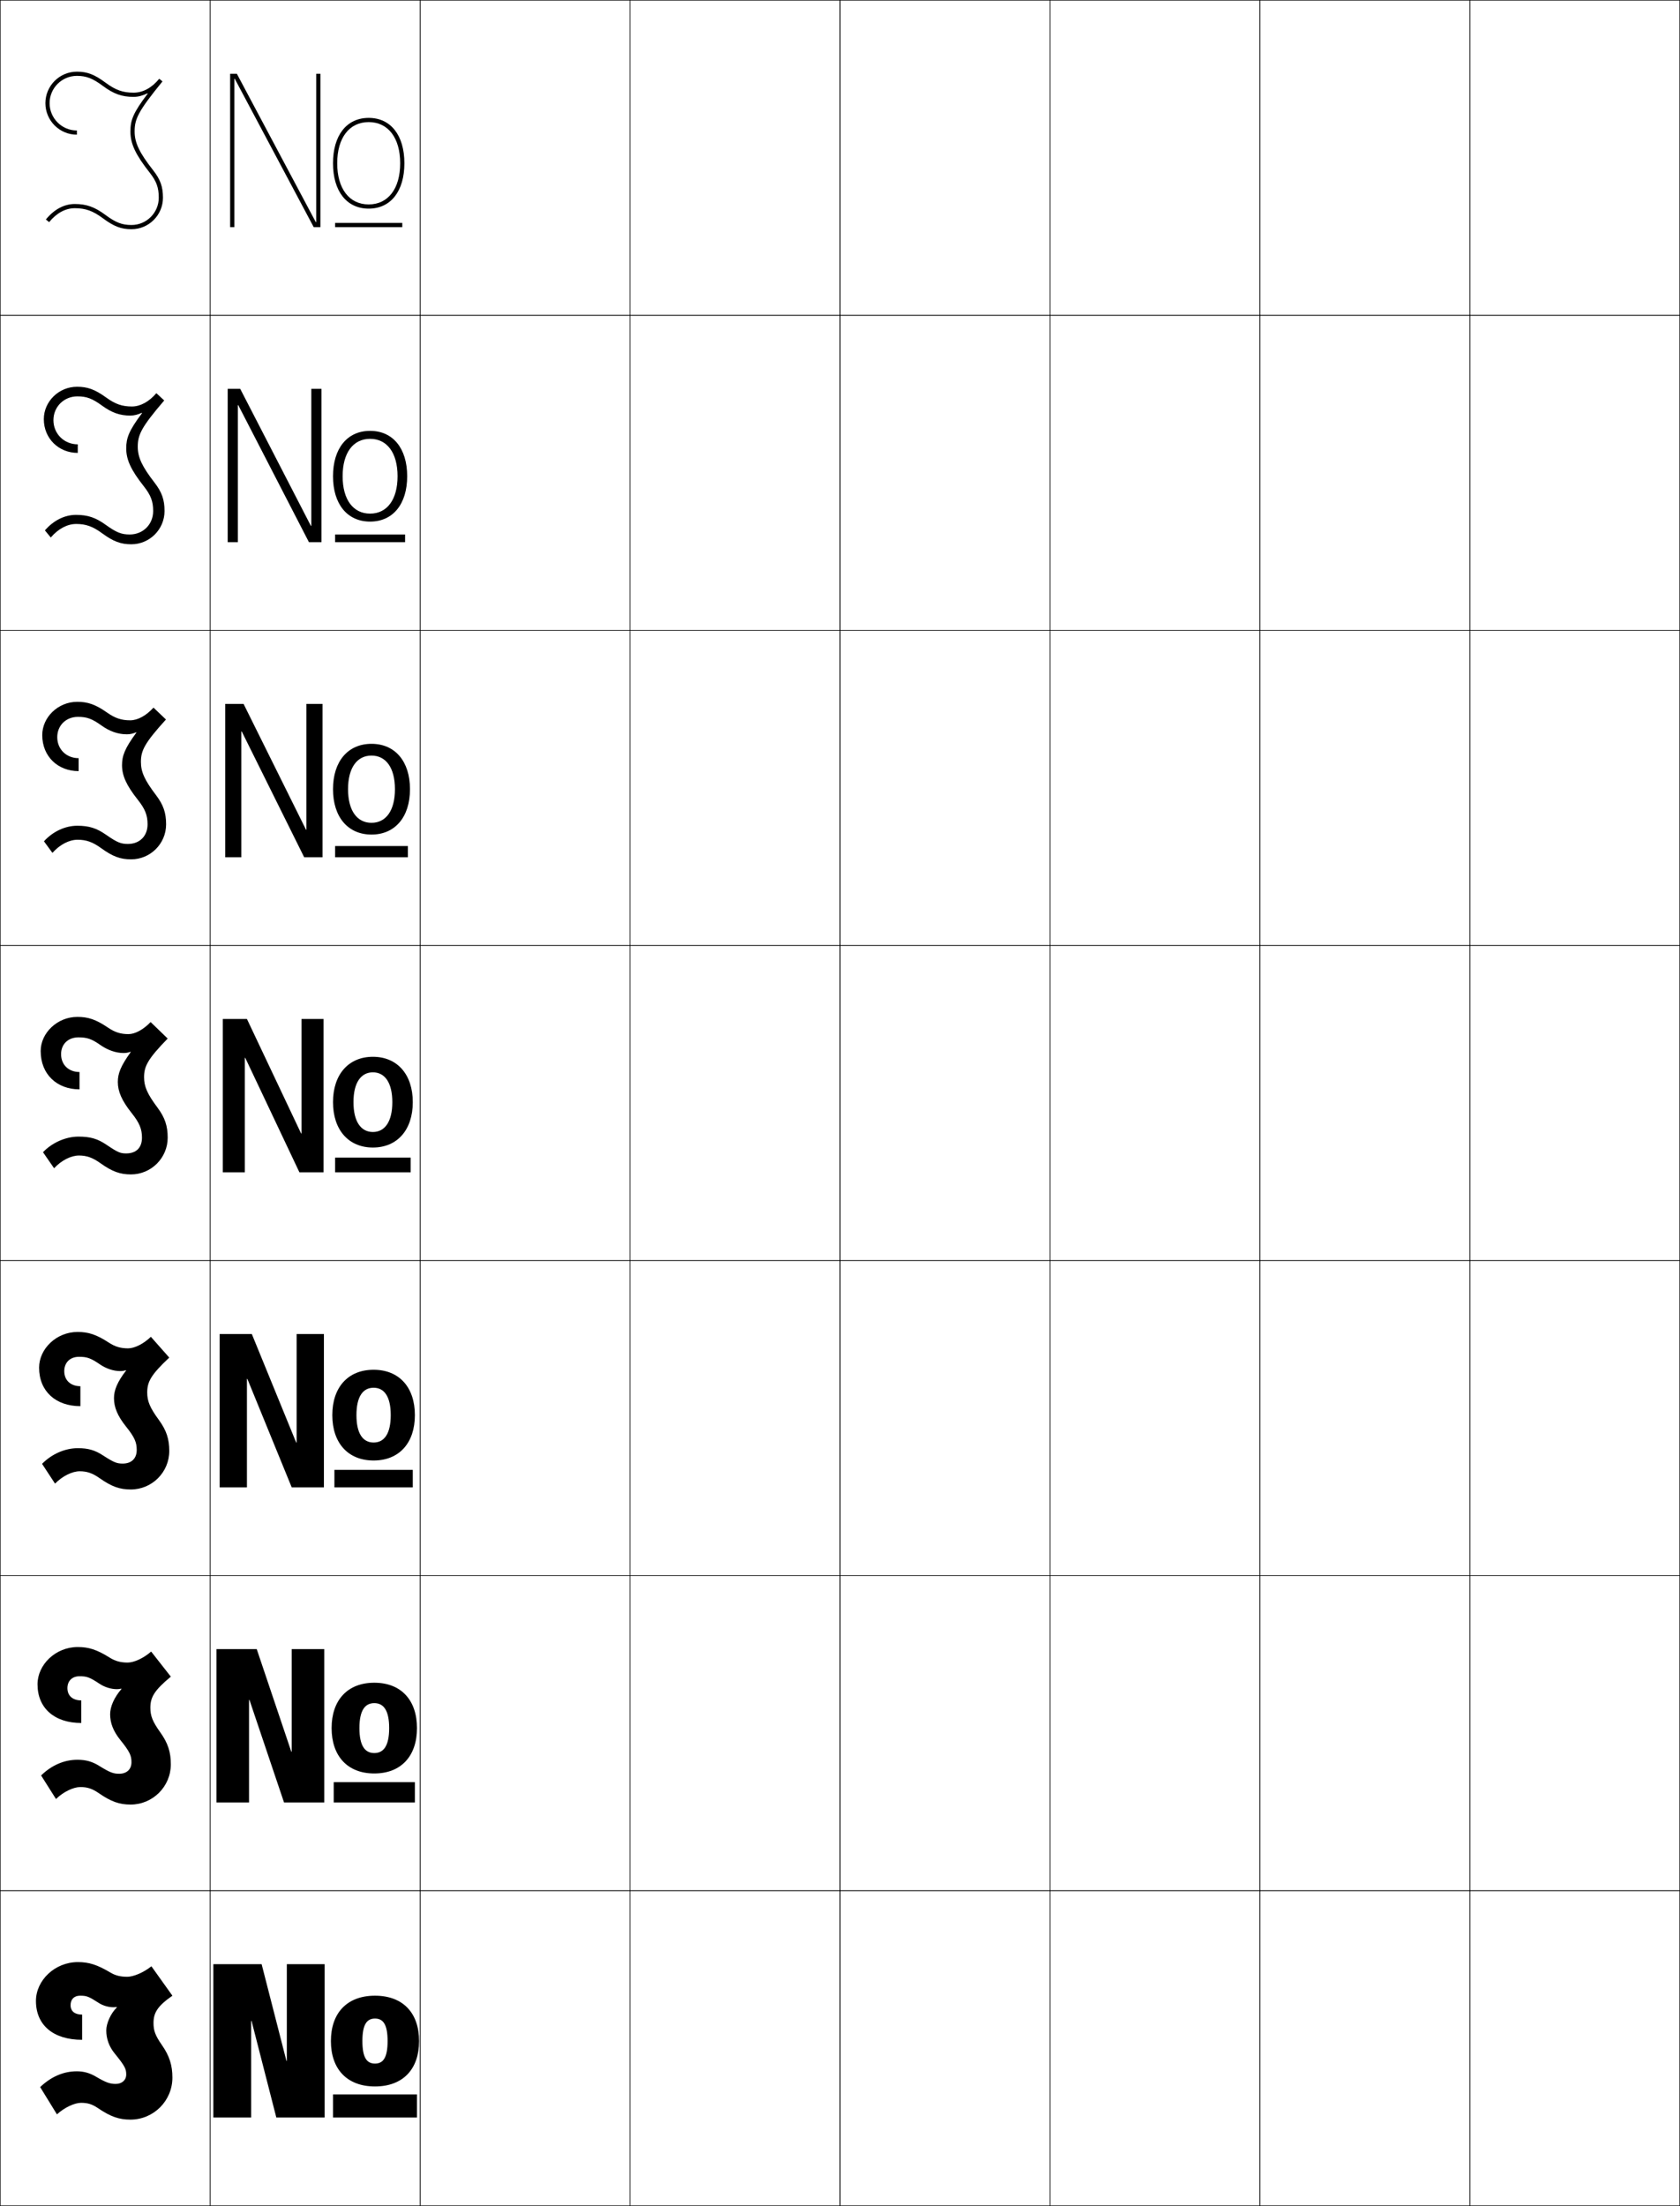 <?xml version="1.0" encoding="utf-8"?>
<!-- Generator: Adobe Illustrator 11 Build 225, SVG Export Plug-In . SVG Version: 6.0.0 Build 78)  -->
<!DOCTYPE svg PUBLIC "-//W3C//DTD SVG 1.0//EN"    "http://www.w3.org/TR/2001/REC-SVG-20010904/DTD/svg10.dtd">
<svg  xmlns="http://www.w3.org/2000/svg" xmlns:xlink="http://www.w3.org/1999/xlink" xmlns:a="http://ns.adobe.com/AdobeSVGViewerExtensions/3.0/"
	 width="800.25" height="1050.25" viewBox="0 0 800.25 1050.25" overflow="visible" enable-background="new 0 0 800.25 1050.25"
	 xml:space="preserve">
		<g id="レイヤー1">
			<g>
				<rect x="0.125" y="0.125" fill="none" stroke="#000000" stroke-width="0.25" width="100" height="150"/> 
				<rect x="100.125" y="0.125" fill="none" stroke="#000000" stroke-width="0.25" width="100" height="150"/> 
				<rect x="200.125" y="0.125" fill="none" stroke="#000000" stroke-width="0.25" width="100" height="150"/> 
				<rect x="300.125" y="0.125" fill="none" stroke="#000000" stroke-width="0.25" width="100" height="150"/> 
				<rect x="400.125" y="0.125" fill="none" stroke="#000000" stroke-width="0.25" width="100" height="150"/> 
				<rect x="500.125" y="0.125" fill="none" stroke="#000000" stroke-width="0.25" width="100" height="150"/> 
				<rect x="600.125" y="0.125" fill="none" stroke="#000000" stroke-width="0.25" width="100" height="150"/> 
				<rect x="0.125" y="150.125" fill="none" stroke="#000000" stroke-width="0.25" width="100" height="150"/> 
				<rect x="100.125" y="150.125" fill="none" stroke="#000000" stroke-width="0.25" width="100" height="150"/> 
				<rect x="200.125" y="150.125" fill="none" stroke="#000000" stroke-width="0.25" width="100" height="150"/> 
				<rect x="300.125" y="150.125" fill="none" stroke="#000000" stroke-width="0.25" width="100" height="150"/> 
				<rect x="400.125" y="150.125" fill="none" stroke="#000000" stroke-width="0.25" width="100" height="150"/> 
				<rect x="500.125" y="150.125" fill="none" stroke="#000000" stroke-width="0.25" width="100" height="150"/> 
				<rect x="600.125" y="150.125" fill="none" stroke="#000000" stroke-width="0.25" width="100" height="150"/> 
				<rect x="0.125" y="300.125" fill="none" stroke="#000000" stroke-width="0.25" width="100" height="150"/> 
				<rect x="100.125" y="300.125" fill="none" stroke="#000000" stroke-width="0.25" width="100" height="150"/> 
				<rect x="200.125" y="300.125" fill="none" stroke="#000000" stroke-width="0.25" width="100" height="150"/> 
				<rect x="300.125" y="300.125" fill="none" stroke="#000000" stroke-width="0.25" width="100" height="150"/> 
				<rect x="400.125" y="300.125" fill="none" stroke="#000000" stroke-width="0.25" width="100" height="150"/> 
				<rect x="500.125" y="300.125" fill="none" stroke="#000000" stroke-width="0.25" width="100" height="150"/> 
				<rect x="600.125" y="300.125" fill="none" stroke="#000000" stroke-width="0.25" width="100" height="150"/> 
				<rect x="0.125" y="450.125" fill="none" stroke="#000000" stroke-width="0.25" width="100" height="150"/> 
				<rect x="100.125" y="450.125" fill="none" stroke="#000000" stroke-width="0.25" width="100" height="150"/> 
				<rect x="200.125" y="450.125" fill="none" stroke="#000000" stroke-width="0.25" width="100" height="150"/> 
				<rect x="300.125" y="450.125" fill="none" stroke="#000000" stroke-width="0.25" width="100" height="150"/> 
				<rect x="400.125" y="450.125" fill="none" stroke="#000000" stroke-width="0.25" width="100" height="150"/> 
				<rect x="500.125" y="450.125" fill="none" stroke="#000000" stroke-width="0.25" width="100" height="150"/> 
				<rect x="600.125" y="450.125" fill="none" stroke="#000000" stroke-width="0.25" width="100" height="150"/> 
				<rect x="0.125" y="600.125" fill="none" stroke="#000000" stroke-width="0.25" width="100" height="150"/> 
				<rect x="100.125" y="600.125" fill="none" stroke="#000000" stroke-width="0.25" width="100" height="150"/> 
				<rect x="200.125" y="600.125" fill="none" stroke="#000000" stroke-width="0.25" width="100" height="150"/> 
				<rect x="300.125" y="600.125" fill="none" stroke="#000000" stroke-width="0.25" width="100" height="150"/> 
				<rect x="400.125" y="600.125" fill="none" stroke="#000000" stroke-width="0.25" width="100" height="150"/> 
				<rect x="500.125" y="600.125" fill="none" stroke="#000000" stroke-width="0.25" width="100" height="150"/> 
				<rect x="600.125" y="600.125" fill="none" stroke="#000000" stroke-width="0.25" width="100" height="150"/> 
				<rect x="0.125" y="750.125" fill="none" stroke="#000000" stroke-width="0.25" width="100" height="150"/> 
				<rect x="100.125" y="750.125" fill="none" stroke="#000000" stroke-width="0.25" width="100" height="150"/> 
				<rect x="200.125" y="750.125" fill="none" stroke="#000000" stroke-width="0.25" width="100" height="150"/> 
				<rect x="300.125" y="750.125" fill="none" stroke="#000000" stroke-width="0.25" width="100" height="150"/> 
				<rect x="400.125" y="750.125" fill="none" stroke="#000000" stroke-width="0.25" width="100" height="150"/> 
				<rect x="500.125" y="750.125" fill="none" stroke="#000000" stroke-width="0.25" width="100" height="150"/> 
				<rect x="600.125" y="750.125" fill="none" stroke="#000000" stroke-width="0.25" width="100" height="150"/> 
				<rect x="0.125" y="900.125" fill="none" stroke="#000000" stroke-width="0.25" width="100" height="150"/> 
				<rect x="100.125" y="900.125" fill="none" stroke="#000000" stroke-width="0.25" width="100" height="150"/> 
				<rect x="200.125" y="900.125" fill="none" stroke="#000000" stroke-width="0.25" width="100" height="150"/> 
				<rect x="300.125" y="900.125" fill="none" stroke="#000000" stroke-width="0.25" width="100" height="150"/> 
				<rect x="400.125" y="900.125" fill="none" stroke="#000000" stroke-width="0.25" width="100" height="150"/> 
				<rect x="500.125" y="900.125" fill="none" stroke="#000000" stroke-width="0.25" width="100" height="150"/> 
				<rect x="600.125" y="900.125" fill="none" stroke="#000000" stroke-width="0.25" width="100" height="150"/> 
				<rect x="700.125" y="0.125" fill="none" stroke="#000000" stroke-width="0.25" width="100" height="150"/> 
				<rect x="700.125" y="150.125" fill="none" stroke="#000000" stroke-width="0.25" width="100" height="150"/> 
				<rect x="700.125" y="300.125" fill="none" stroke="#000000" stroke-width="0.25" width="100" height="150"/> 
				<rect x="700.125" y="450.125" fill="none" stroke="#000000" stroke-width="0.25" width="100" height="150"/> 
				<rect x="700.125" y="600.125" fill="none" stroke="#000000" stroke-width="0.25" width="100" height="150"/> 
				<rect x="700.125" y="750.125" fill="none" stroke="#000000" stroke-width="0.25" width="100" height="150"/> 
				<rect x="700.125" y="900.125" fill="none" stroke="#000000" stroke-width="0.25" width="100" height="150"/> 
			</g>
			<g>
				<g>
					<polygon points="119.825,962.125 131.625,1008.125 154.625,1008.125 154.625,935.125 136.625,935.125 136.625,981.125 
						136.425,981.125 124.625,935.125 101.625,935.125 101.625,1008.125 119.625,1008.125 119.625,962.125 "/>
					<path d="M178.625,950.125c-13.41,0-21,8.318-21,21.6s7.59,21.6,21,21.6v-10.879
						c-3.957,0-6-2.918-6-10.721s2.043-10.721,6-10.721c3.956,0,6,2.918,6,10.721
						s-2.044,10.721-6,10.721v10.879c13.41,0,21-8.318,21-21.6S192.035,950.125,178.625,950.125
						z"/>
					<rect x="158.625" y="997.125" width="40" height="11"/> 
				</g>
				<g>
					<polygon points="118.825,809.291 135.292,858.125 154.458,858.125 154.458,785.125 138.958,785.125 
						138.958,833.958 138.758,833.958 122.292,785.125 103.125,785.125 103.125,858.125 
						118.625,858.125 118.625,809.291 "/>
					<path d="M178.292,801.125c12.79,0,20.333,8.323,20.333,21.6
						c0,13.277-7.544,21.6-20.333,21.6v-9.718c4.525,0,7.083-3.571,7.083-11.882
						s-2.559-11.882-7.083-11.882c-4.525,0-7.083,3.571-7.083,11.882
						s2.558,11.882,7.083,11.882v9.718c-12.79,0-20.333-8.322-20.333-21.6
						C157.958,809.448,165.501,801.125,178.292,801.125z"/>
					<rect x="158.958" y="848.458" width="38.667" height="9.667"/> 
				</g>
				<g>
					<polygon points="117.825,656.458 138.958,708.125 154.292,708.125 154.292,635.125 141.292,635.125 
						141.292,686.792 141.091,686.792 119.958,635.125 104.625,635.125 104.625,708.125 117.625,708.125 
						117.625,656.458 "/>
					<path d="M177.958,652.125c12.169,0,19.667,8.329,19.667,21.601
						c0,13.272-7.498,21.6-19.667,21.6v-8.557c5.094,0,8.167-4.225,8.167-13.043
						c0-8.819-3.073-13.044-8.167-13.044s-8.167,4.225-8.167,13.044
						c0,8.818,3.073,13.043,8.167,13.043v8.557c-12.169,0-19.667-8.327-19.667-21.6
						C158.292,660.454,165.789,652.125,177.958,652.125z"/>
					<rect x="159.292" y="699.792" width="37.333" height="8.333"/> 
				</g>
				<g>
					<polygon points="106.125,558.125 116.625,558.125 116.625,503.625 116.825,503.625 142.625,558.125 154.125,558.125 
						154.125,485.125 143.625,485.125 143.625,539.625 143.425,539.625 117.625,485.125 106.125,485.125 "/>
					<path d="M177.625,503.125c11.549,0,19,8.334,19,21.601c0,13.269-7.451,21.601-19,21.601
						v-7.396c5.663,0,9.25-4.879,9.25-14.205c0-9.327-3.587-14.205-9.25-14.205
						c-5.662,0-9.25,4.878-9.25,14.205c0,9.326,3.588,14.205,9.25,14.205v7.396
						c-11.549,0-19-8.332-19-21.601C158.625,511.459,166.076,503.125,177.625,503.125z"/>
					<rect x="159.625" y="551.125" width="36" height="7"/> 
				</g>
				<g>
					<polygon points="107.292,408.125 114.958,408.125 114.958,348.252 115.158,348.252 
						144.892,408.125 153.625,408.125 153.625,335.125 145.958,335.125 145.958,394.998 
						145.758,394.998 116.024,335.125 107.292,335.125 "/>
					<path d="M158.625,375.726c0-13.286,7.139-21.6,18.333-21.6
						c11.194,0,18.333,8.314,18.333,21.6c0,13.287-7.139,21.6-18.333,21.6
						v-5.597c6.859,0,11.167-5.756,11.167-16.003c0-10.248-4.308-16.003-11.167-16.003
						c-6.858,0-11.167,5.755-11.167,16.003c0,10.247,4.308,16.003,11.167,16.003v5.597
						C165.763,397.326,158.625,389.012,158.625,375.726z"/>
					<rect x="159.625" y="402.792" width="34.667" height="5.333"/> 
				</g>
				<g>
					<polygon points="108.458,258.126 113.292,258.126 113.292,192.879 113.492,192.879 
						147.158,258.126 153.125,258.126 153.125,185.126 148.292,185.126 148.292,250.371 
						148.092,250.371 114.425,185.126 108.458,185.126 "/>
					<path d="M158.625,226.726c0-13.305,6.826-21.6,17.667-21.6
						c10.841,0,17.667,8.295,17.667,21.6s-6.826,21.6-17.667,21.6v-3.798
						c8.056,0,13.083-6.633,13.083-17.802s-5.028-17.801-13.083-17.801
						c-8.055,0-13.083,6.632-13.083,17.801s5.028,17.802,13.083,17.802v3.798
						C165.451,248.326,158.625,240.031,158.625,226.726z"/>
					<rect x="159.625" y="254.459" width="33.333" height="3.667"/> 
				</g>
				<g>
					<polygon points="150.625,105.744 150.425,105.744 112.825,35.127 109.625,35.127 109.625,108.127 
						111.625,108.127 111.625,37.506 111.825,37.506 149.425,108.127 152.625,108.127 
						152.625,35.127 150.625,35.127 "/>
					<path d="M158.625,77.727c0,13.322,6.514,21.6,17,21.6v-2c-9.252,0-15-7.51-15-19.6
						s5.748-19.6,15-19.6s15,7.51,15,19.6s-5.748,19.6-15,19.6v2
						c10.486,0,17-8.277,17-21.6c0-13.324-6.514-21.6-17-21.6
						S158.625,64.402,158.625,77.727z"/>
					<rect x="159.625" y="106.127" width="32" height="2"/> 
				</g>
			</g>
			<g>
				<path d="M70.371,44.563C63.357,53.769,62.125,57.273,62.125,62.625
					c0,5.828,2.411,10.962,9.214,19.618C74.543,86.318,75.625,89.316,75.625,94.125
					c0,7.168-5.832,13-13,13c-4.487,0-7.502-1.168-12.404-4.803
					C45.116,98.533,41.16,97.125,35.625,97.125c-5.066,0-9.83,2.547-13.773,7.367
					l1.547,1.266C26.951,101.419,31.178,99.125,35.625,99.125c5.118,0,8.625,1.257,13.404,4.803
					C54.269,107.813,57.699,109.125,62.625,109.125c8.271,0,15-6.729,15-15
					c0-5.26-1.234-8.692-4.715-13.118C66.424,72.752,64.125,67.942,64.125,62.625
					c0-5.974,1.652-9.617,13.275-23.868l-1.549-1.266
					C72.299,41.831,68.072,44.125,63.625,44.125c-5.119,0-8.625-1.257-13.404-4.804
					C44.981,35.437,41.551,34.125,36.625,34.125c-8.271,0-15,6.729-15,15s6.729,15,15,15v-2
					c-7.168,0-13-5.832-13-13s5.832-13,13-13c4.486,0,7.502,1.167,12.404,4.803
					C54.134,44.716,58.09,46.125,63.625,46.125c2.307,0,4.461-0.66,6.593-1.69
					L70.371,44.563z"/>
				<path d="M67.669,196.672c-6.28,8.364-7.544,11.884-7.544,16.786
					c0,5.379,2.228,10.262,8.345,18.016c3.394,4.292,4.488,7.271,4.488,11.818
					c0,6.384-4.812,11.167-11.167,11.167c-3.914,0-6.286-0.901-11.42-4.585
					C45.576,246.406,41.775,245.125,36.208,245.125c-5.417,0-10.769,2.677-14.811,7.389
					l2.789,3.388c3.561-4.167,7.888-6.444,12.105-6.444
					c4.617,0,7.9,1.162,12.336,4.419C54.004,257.813,57.547,259.125,62.542,259.125
					c8.733,0,15.833-7.1,15.833-15.833c0-5.362-1.256-8.977-4.762-13.515
					c-5.938-7.665-7.988-12.048-7.988-17.068c0-5.713,1.662-9.281,12.6-22.057
					l-3.742-3.461c-3.558,4.131-7.687,6.337-11.665,6.337
					c-4.641,0-7.886-1.125-12.197-4.239C45.228,185.392,41.68,184.125,36.708,184.125
					c-8.733,0-15.833,7.062-15.833,15.417c0,9.243,7.101,16.083,16.167,16.083v-4.083
					c-6.498,0-11.592-5.03-11.592-11.5c0-6.363,4.997-11.333,11.426-11.333
					c4.33,0,7.069,1.001,11.753,4.419c4.575,3.348,8.536,4.732,13.407,4.732
					c1.923,0,3.706-0.496,5.495-1.325L67.669,196.672z"/>
				<path d="M64.967,348.782C59.422,356.304,58.125,359.84,58.125,364.292
					c0,4.93,2.044,9.562,7.476,16.412c3.584,4.51,4.69,7.47,4.69,11.754
					c0,5.6-3.791,9.333-9.333,9.333c-3.34,0-5.068-0.635-10.437-4.368
					C46.037,394.28,42.392,393.125,36.792,393.125c-5.769,0-11.708,2.808-15.849,7.411
					l4.031,5.511c3.57-3.997,7.997-6.255,11.984-6.255
					c4.115,0,7.176,1.066,11.269,4.035c5.514,3.987,9.167,5.298,14.231,5.298
					c9.196,0,16.667-7.471,16.667-16.667c0-5.465-1.278-9.261-4.81-13.913
					C68.925,371.471,67.125,367.514,67.125,362.792c0-5.453,1.671-8.946,11.925-20.245
					l-5.937-5.656c-3.562,3.923-7.593,6.04-11.102,6.04
					c-4.162,0-7.154-0.984-10.99-3.675C45.467,335.359,41.809,334.125,36.792,334.125
					c-9.194,0-16.667,7.395-16.667,15.833c0,10.215,7.472,17.167,17.333,17.167v-6.167
					c-5.828,0-10.186-4.228-10.186-10c0-5.559,4.162-9.667,9.852-9.667
					c4.173,0,6.635,0.836,11.102,4.036c4.045,2.906,8.011,4.267,12.22,4.267
					c1.539,0,2.949-0.33,4.396-0.96L64.967,348.782z"/>
				<path d="M58.857,501.328c1.154,0,2.193-0.165,3.297-0.595l0.111,0.157
					C57.454,507.571,56.125,511.123,56.125,515.125c0,4.481,1.861,8.862,6.607,14.81
					C66.506,534.662,67.625,537.603,67.625,541.625c0,4.816-2.771,7.5-7.5,7.5
					c-2.766,0-3.852-0.368-9.452-4.151C46.497,542.153,43.008,541.125,37.375,541.125
					c-6.12,0-12.646,2.938-16.887,7.434l5.273,7.633
					C29.341,552.366,33.867,550.125,37.625,550.125c3.614,0,6.451,0.971,10.201,3.651
					C53.477,557.813,57.242,559.125,62.375,559.125c9.658,0,17.5-7.842,17.5-17.5
					c0-5.567-1.301-9.545-4.857-14.31C70.176,520.831,68.625,517.3,68.625,512.875
					c0-5.192,1.681-8.609,11.25-18.434l-8.131-7.852
					c-3.567,3.715-7.5,5.743-10.539,5.743c-3.684,0-6.428-0.835-9.782-3.11
					C45.695,485.34,41.938,484.125,36.875,484.125c-9.656,0-17.5,7.729-17.5,16.25
					c0,11.188,7.844,18.25,18.5,18.25v-8.25c-5.158,0-8.778-3.426-8.778-8.5
					c0-4.754,3.326-8,8.278-8c4.016,0,6.202,0.67,10.451,3.651
					C51.342,499.992,55.312,501.328,58.857,501.328z"/>
				<path d="M59.966,652.333L60.063,652.5c-4.175,5.379-5.772,9.361-5.772,13.125
					c0,4.33,1.685,8.481,5.739,13.539C64.183,684.328,65.125,686.739,65.125,690.291
					c0,4.104-2.515,6.5-6.667,6.5c-2.746,0-4.087-0.441-9.468-3.934
					c-3.786-2.471-7.071-3.399-11.865-3.399c-6.197,0-12.477,2.78-17.091,7.456
					l6.183,9.422c3.588-3.653,8.214-5.878,11.742-5.878
					c3.446,0,6.066,0.866,9.468,3.268c5.796,4.074,9.664,5.399,14.866,5.399
					c10.121,0,18.333-8.213,18.333-18.334c0-5.67-1.338-9.817-4.905-14.706
					c-4.314-5.879-5.595-9-5.595-13.127c0-5.103,1.773-8.436,10.5-16.622l-8.753-9.901
					c-3.652,3.5-7.888,5.495-10.86,5.495c-3.535,0-6.169-0.769-9.188-2.739
					C45.915,635.333,42.066,634.125,36.958,634.125c-10.12,0-18.333,8.062-18.333,17
					c0,11.284,7.971,18.333,19.667,18.333v-9.5c-4.609,0-7.686-2.814-7.686-7.167
					c0-4.08,2.765-6.833,7.019-6.833c3.727,0,5.495,0.539,9.968,3.601
					c3.012,2.062,6.543,3.206,9.688,3.202
					C58.188,652.76,59.08,652.638,59.966,652.333z"/>
				<path d="M57.778,803.932l0.083,0.179c-3.538,4.077-5.403,8.49-5.403,12.015
					c0,4.179,1.508,8.101,4.869,12.27c4.533,5.6,5.297,7.482,5.297,10.563
					c0,3.39-2.259,5.5-5.833,5.5c-2.726,0-4.324-0.515-9.484-3.717
					c-3.397-2.122-6.478-2.949-10.433-2.949c-6.274,0-12.308,2.62-17.295,7.478
					l7.091,11.211c3.597-3.482,8.322-5.688,11.622-5.688
					c3.277,0,5.682,0.762,8.733,2.884c5.943,4.111,9.912,5.449,15.183,5.449
					c10.583,0,19.167-8.584,19.167-19.167c0-5.772-1.376-10.09-4.953-15.103
					c-3.786-5.274-4.797-7.984-4.797-11.813c0-5.013,1.864-8.263,9.75-14.812
					l-9.377-11.95c-3.737,3.284-8.276,5.247-11.18,5.247
					c-3.386,0-5.916-0.693-8.594-2.37C46.127,785.34,42.195,784.125,37.042,784.125
					c-10.583,0-19.167,8.396-19.167,17.75c0,11.382,8.097,18.417,20.833,18.417v-10.75
					c-4.06,0-6.593-2.204-6.593-5.834c0-3.408,2.204-5.666,5.759-5.666
					c3.438,0,4.781,0.419,9.484,3.55c2.5,1.664,5.601,2.609,8.344,2.601
					C56.365,804.19,57.109,804.113,57.778,803.932z"/>
				<path d="M55.59,955.531l0.069,0.188C52.758,958.495,50.625,963.34,50.625,966.625
					c0,4.027,1.331,7.72,4,11c4.913,6.035,5.5,7.389,5.5,10c0,2.676-2.004,4.5-5,4.5
					c-2.706,0-4.56-0.589-9.5-3.5c-3.008-1.772-5.885-2.5-9-2.5
					c-6.352,0-12.139,2.462-17.5,7.5l8,13c3.605-3.311,8.431-5.5,11.5-5.5
					c3.109,0,5.297,0.657,8,2.5c6.089,4.148,10.159,5.5,15.5,5.5c11.046,0,20-8.955,20-20
					c0-5.876-1.414-10.363-5-15.5c-3.259-4.669-4-6.968-4-10.5c0-4.923,1.956-8.089,9-13
					l-10-14c-3.821,3.069-8.664,5-11.5,5c-3.237,0-5.668-0.609-8-2
					c-6.301-3.755-10.302-5-15.5-5c-11.047,0-20,8.73-20,18.5c0,11.479,8.224,18.5,22,18.5v-12
					c-3.51,0-5.5-1.593-5.5-4.5c0-2.735,1.644-4.5,4.5-4.5c3.148,0,4.054,0.319,9,3.5
					c1.984,1.276,4.658,2.013,7,2C54.542,955.622,55.139,955.588,55.59,955.531z"/>
			</g>
		</g>
	</svg>
